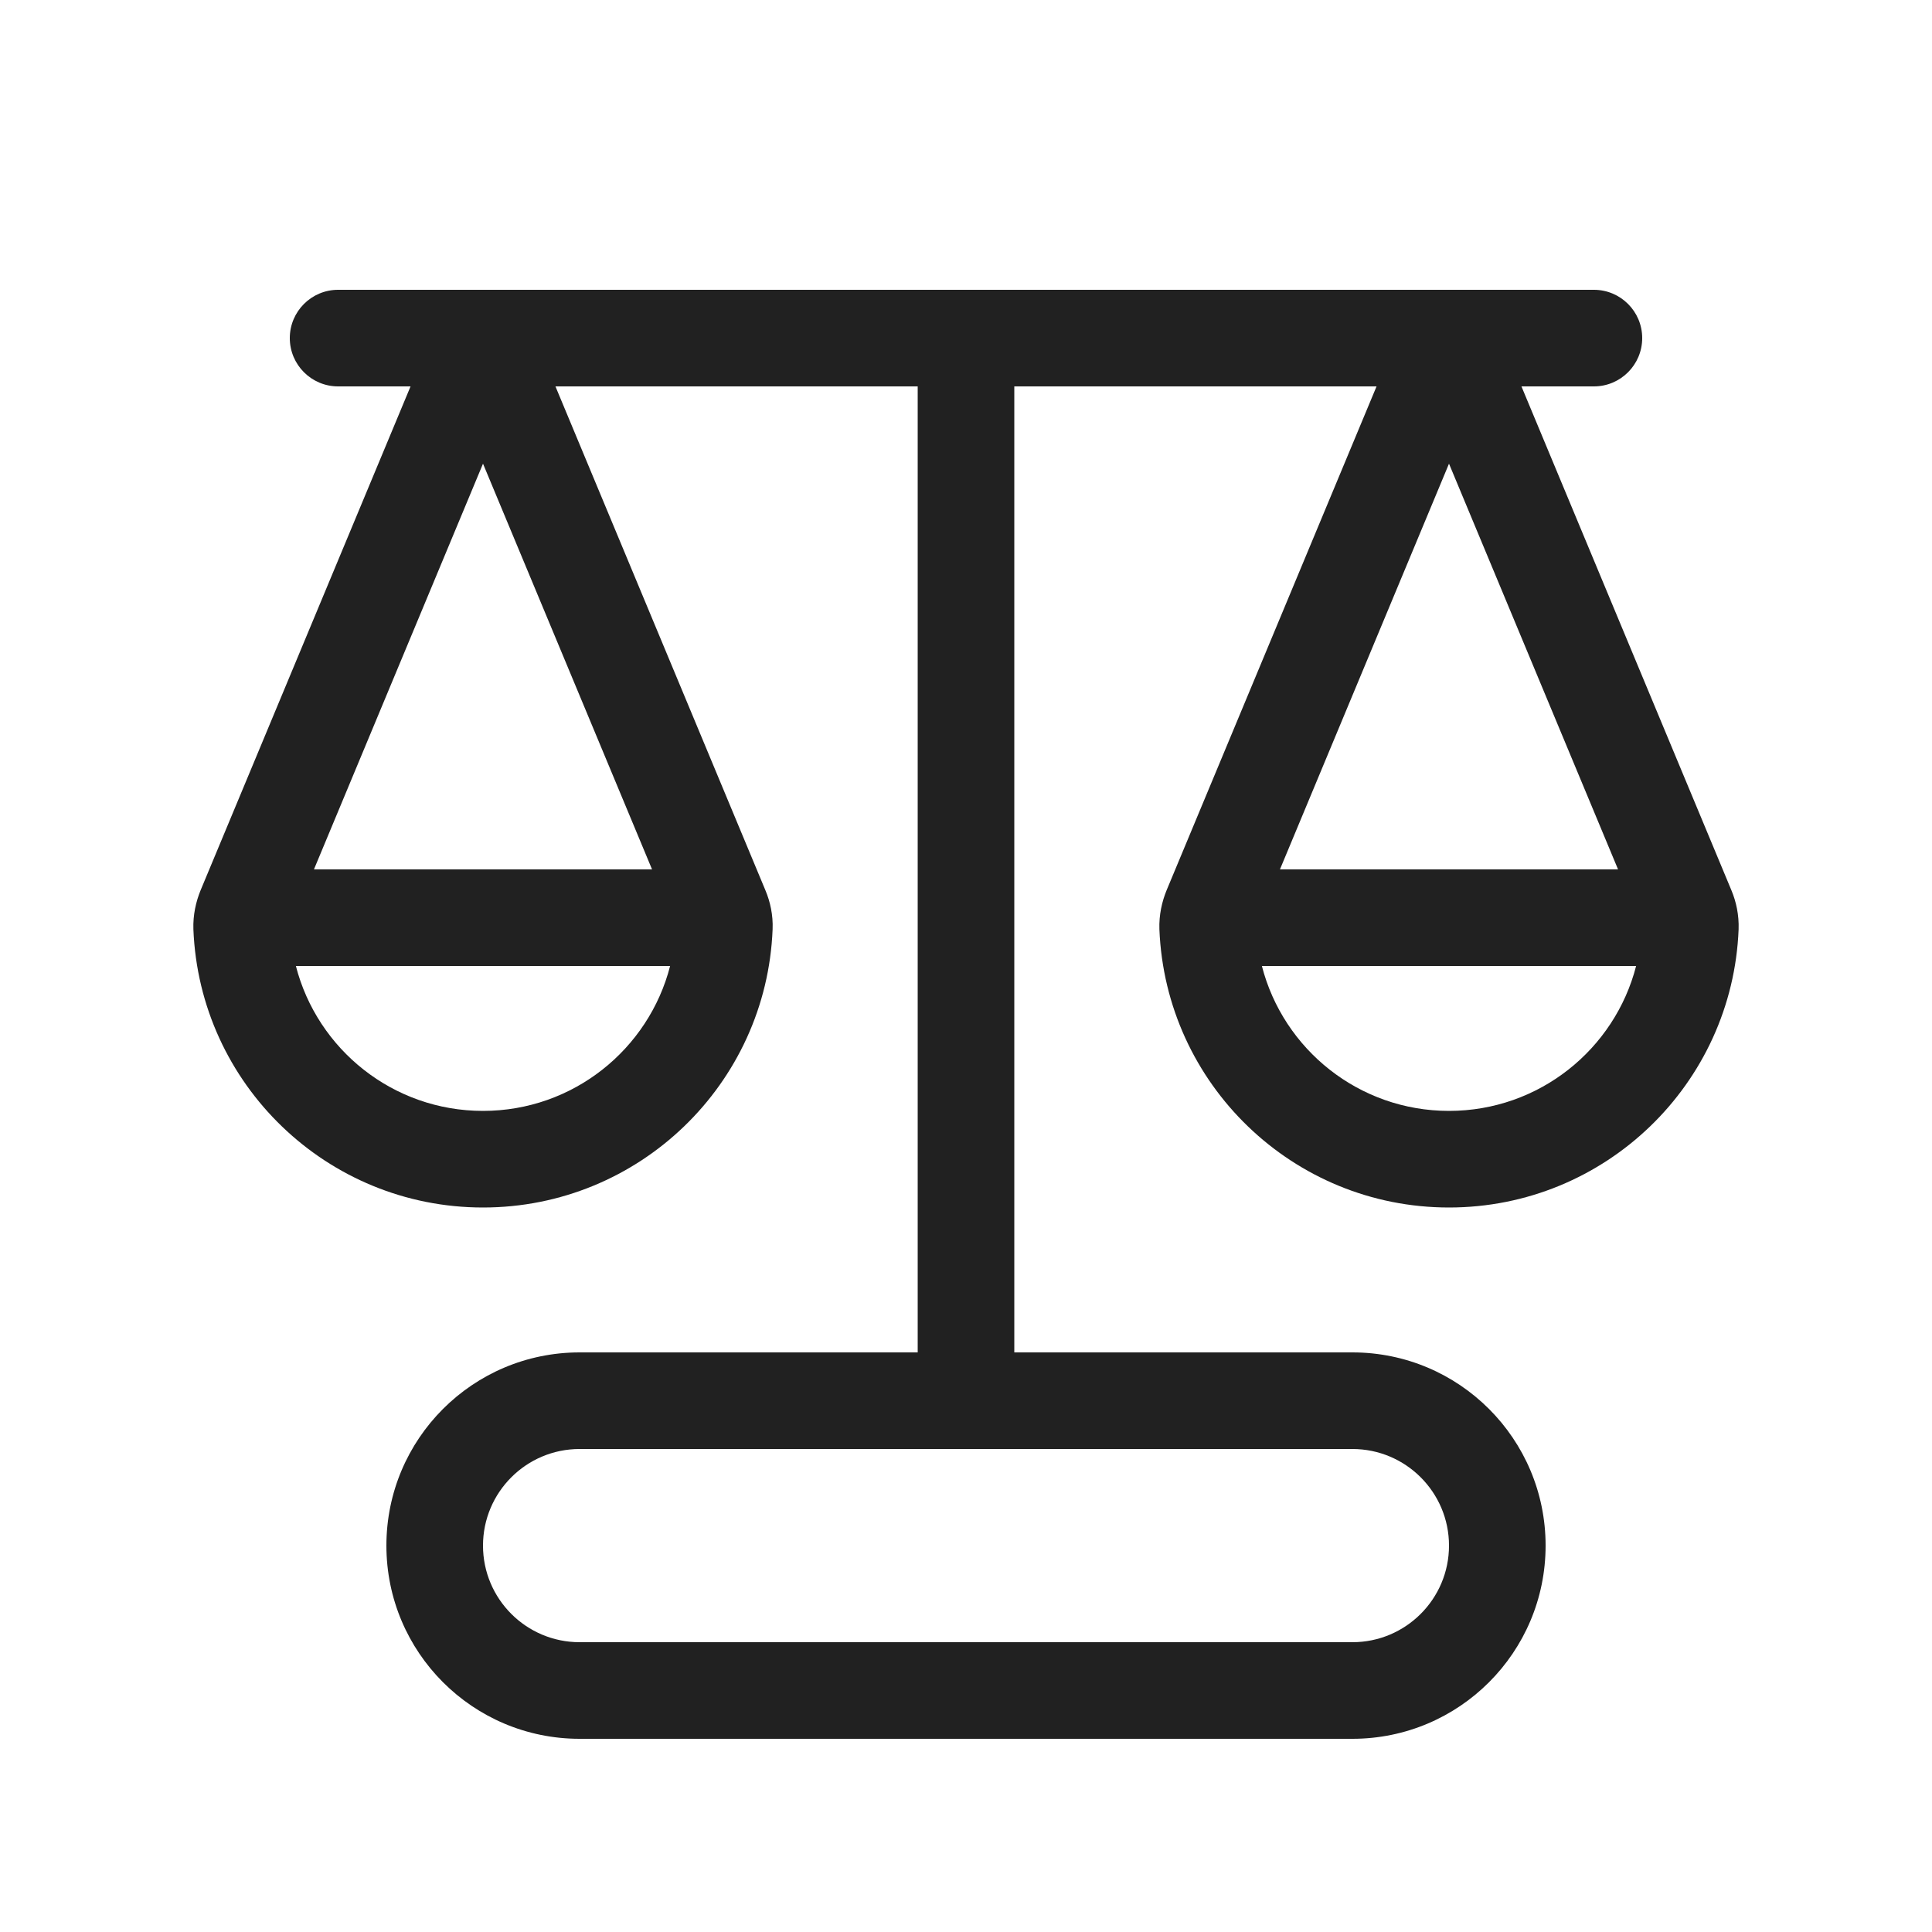 <svg viewBox="0 0 20 20" fill="none" xmlns="http://www.w3.org/2000/svg">
<path d="M3.5 3C3.224 3 3 3.224 3 3.5C3 3.776 3.224 4 3.5 4H4.25L2.077 9.215C2.028 9.334 1.997 9.472 2.002 9.62C2.065 11.221 3.383 12.5 5 12.5C6.617 12.5 7.935 11.221 7.998 9.62C8.004 9.472 7.973 9.334 7.923 9.215L5.75 4H9.5V14H6C4.895 14 4 14.895 4 16C4 17.105 4.895 18 6 18H14C15.105 18 16 17.105 16 16C16 14.895 15.105 14 14 14H10.5V4H14.25L12.077 9.215C12.028 9.334 11.997 9.472 12.002 9.62C12.066 11.221 13.383 12.5 15 12.5C16.617 12.5 17.935 11.221 17.998 9.62C18.003 9.472 17.973 9.334 17.923 9.215L15.75 4H16.5C16.776 4 17 3.776 17 3.5C17 3.224 16.776 3 16.5 3H3.5ZM5 11.5C4.068 11.5 3.285 10.863 3.063 10H6.937C6.715 10.863 5.932 11.5 5 11.5ZM5 4.8L6.75 9H3.25L5 4.8ZM6 15H14C14.552 15 15 15.448 15 16C15 16.552 14.552 17 14 17H6C5.448 17 5 16.552 5 16C5 15.448 5.448 15 6 15ZM16.75 9H13.25L15 4.8L16.75 9ZM13.063 10H16.937C16.715 10.863 15.932 11.5 15 11.5C14.068 11.5 13.285 10.863 13.063 10Z" fill="#212121"/>
</svg>
